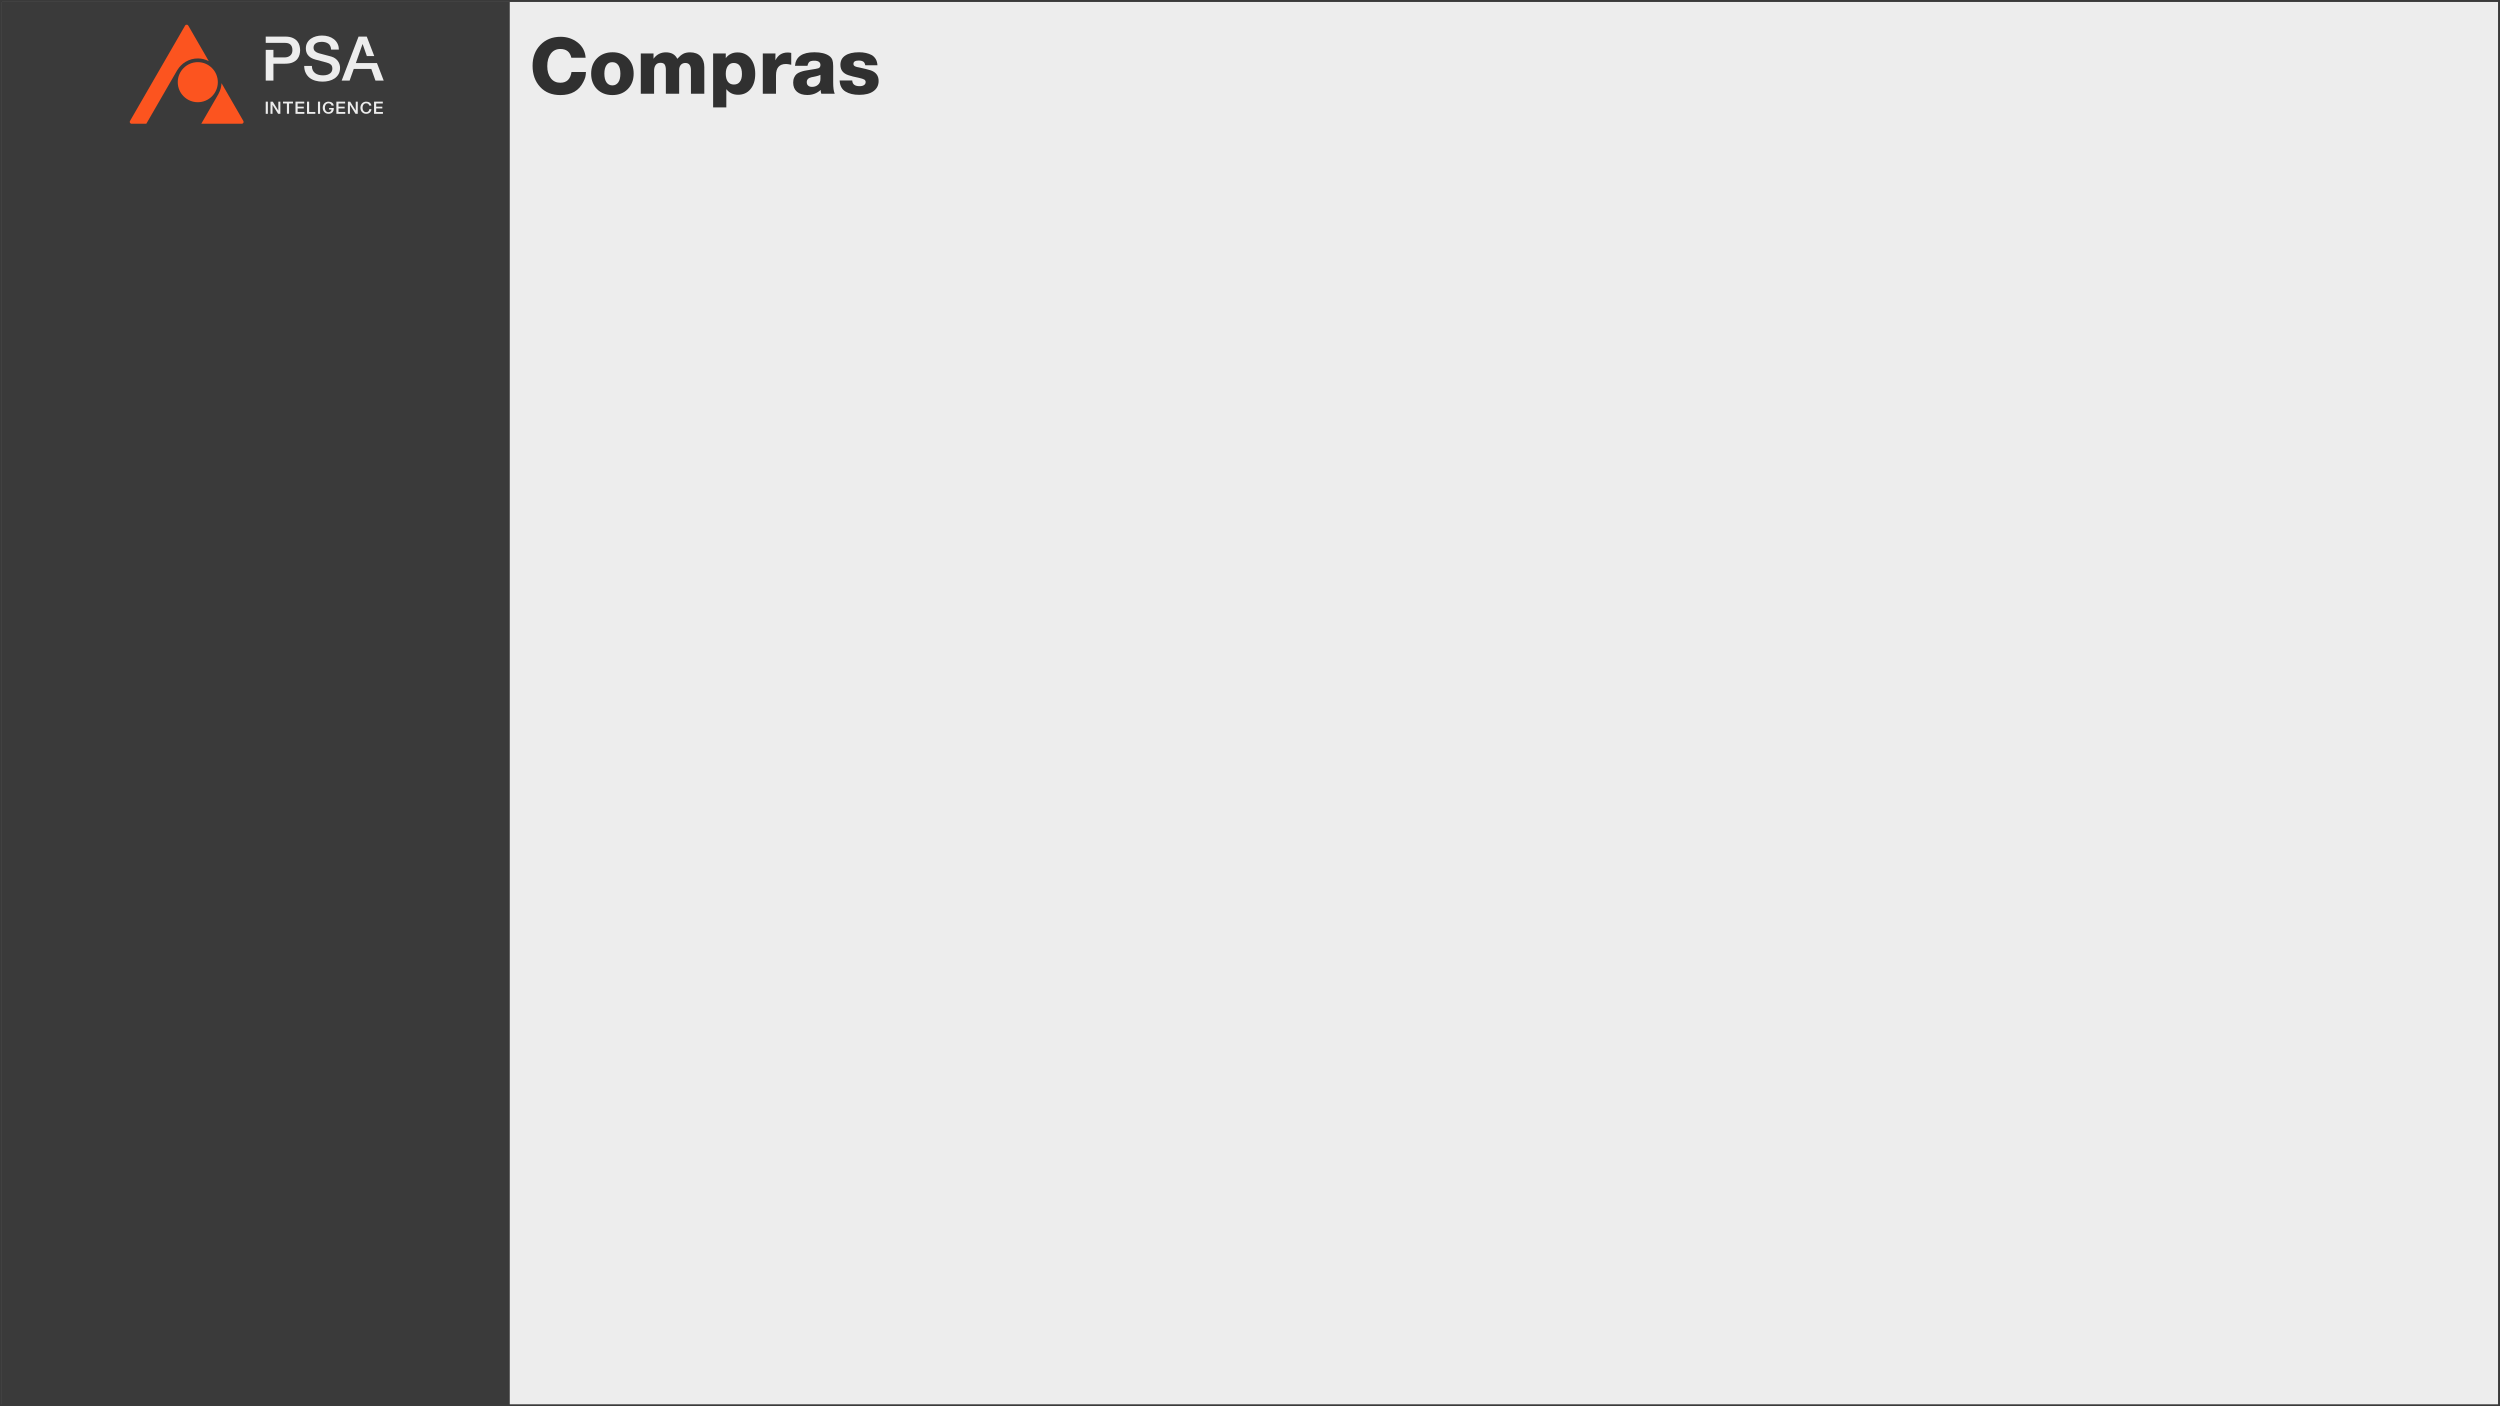 <svg width="1280" height="720" viewBox="0 0 1280 720" fill="none" xmlns="http://www.w3.org/2000/svg">
<rect x="0" y="0" width="1280" height="720" fill="#808080" stroke="none"/>
<g clip-path="url(#clip0_226_94)">
<rect width="1280" height="720" fill="#EDEDED"/>
<rect x="1" y="1" width="260" height="720" fill="#3A3A3A"/>
<g clip-path="url(#clip1_226_94)">
<path d="M124.592 61.935L113.418 42.586C113.34 44.464 112.833 46.284 111.934 47.921L111.955 47.934L103.047 63.36H123.769C124.264 63.36 124.509 63.027 124.592 62.885C124.674 62.742 124.84 62.364 124.592 61.935Z" fill="#FC541F"/>
<path d="M96.401 13.116C96.153 12.687 95.743 12.641 95.578 12.641C95.413 12.641 95.003 12.687 94.755 13.116L66.563 61.935C66.315 62.363 66.48 62.742 66.563 62.885C66.646 63.027 66.891 63.36 67.386 63.36H74.911L90.853 35.752L90.877 35.767C91.874 34.126 93.248 32.742 94.893 31.727C96.882 30.498 99.178 29.877 101.529 29.925C103.43 29.965 105.262 30.443 106.907 31.311L96.4 13.116H96.401Z" fill="#FC541F"/>
<path d="M101.27 31.821C95.613 31.821 91.011 36.422 91.011 42.078C91.011 47.734 95.613 52.335 101.27 52.335C106.927 52.335 111.529 47.734 111.529 42.078C111.529 36.422 106.927 31.821 101.27 31.821Z" fill="#FC541F"/>
<path d="M173.024 31.307C172.655 30.792 172.198 30.334 171.651 29.934C171.104 29.535 170.462 29.219 169.726 28.987C169.432 28.903 168.942 28.771 168.258 28.593C167.574 28.414 166.875 28.23 166.159 28.041C165.444 27.852 164.797 27.678 164.218 27.52C163.64 27.363 163.308 27.273 163.225 27.253C162.425 27.021 161.778 26.68 161.284 26.228C160.789 25.775 160.542 25.149 160.542 24.351C160.542 23.783 160.673 23.309 160.936 22.93C161.199 22.552 161.53 22.252 161.93 22.031C162.33 21.81 162.771 21.652 163.255 21.558C163.739 21.463 164.212 21.416 164.675 21.416C166.043 21.416 167.168 21.716 168.052 22.315C168.936 22.914 169.43 23.94 169.535 25.392H173.48C173.48 24.214 173.248 23.177 172.785 22.284C172.323 21.39 171.697 20.637 170.908 20.028C170.118 19.418 169.204 18.96 168.162 18.655C167.121 18.35 166.011 18.197 164.832 18.197C163.822 18.197 162.823 18.328 161.834 18.591C160.845 18.855 159.961 19.259 159.183 19.806C158.404 20.354 157.779 21.042 157.305 21.873C156.831 22.704 156.595 23.688 156.595 24.824C156.595 25.413 156.674 25.991 156.831 26.559C156.989 27.127 157.257 27.663 157.636 28.168C158.015 28.674 158.525 29.13 159.167 29.541C159.808 29.951 160.613 30.283 161.581 30.534C163.138 30.955 164.447 31.297 165.511 31.56C166.573 31.823 167.504 32.102 168.304 32.396C168.766 32.564 169.192 32.854 169.582 33.264C169.97 33.675 170.165 34.311 170.165 35.173C170.165 35.593 170.08 36.008 169.912 36.419C169.744 36.829 169.471 37.192 169.091 37.508C168.712 37.823 168.218 38.081 167.608 38.281C166.997 38.48 166.261 38.58 165.399 38.58C164.599 38.58 163.857 38.491 163.174 38.312C162.49 38.133 161.885 37.849 161.36 37.46C160.833 37.071 160.423 36.572 160.128 35.961C159.834 35.351 159.686 34.615 159.686 33.753H155.742C155.763 35.141 156.026 36.345 156.53 37.365C157.036 38.385 157.708 39.221 158.55 39.874C159.391 40.526 160.381 41.01 161.516 41.325C162.653 41.64 163.862 41.798 165.146 41.798C166.26 41.798 167.355 41.667 168.427 41.404C169.501 41.141 170.458 40.726 171.299 40.158C172.14 39.59 172.82 38.859 173.335 37.964C173.85 37.071 174.109 35.992 174.109 34.73C174.109 34.142 174.02 33.552 173.841 32.963C173.662 32.374 173.389 31.822 173.02 31.307H173.024Z" fill="#EDEDED"/>
<path d="M152.242 21.162C151.695 20.468 150.917 19.89 149.907 19.427C148.897 18.964 147.593 18.732 145.994 18.732H136.053V21.951H145.836C146.361 21.951 146.856 22.004 147.319 22.108C147.782 22.214 148.192 22.409 148.55 22.692C148.907 22.977 149.192 23.36 149.402 23.844C149.612 24.328 149.718 24.938 149.718 25.673C149.718 26.408 149.596 26.983 149.355 27.456C149.113 27.929 148.797 28.308 148.409 28.592C148.019 28.876 147.593 29.081 147.131 29.208C146.668 29.334 146.216 29.397 145.774 29.397H139.998V25.531H136.054V41.261H139.998V32.616H145.994C147.593 32.616 148.898 32.39 149.908 31.937C150.918 31.485 151.696 30.912 152.243 30.218C152.79 29.523 153.163 28.772 153.363 27.962C153.563 27.152 153.664 26.4 153.664 25.706C153.664 25.011 153.564 24.254 153.363 23.434C153.163 22.614 152.79 21.857 152.243 21.162H152.242Z" fill="#EDEDED"/>
<path d="M193.004 32.301H189.072H187.748H182.191L185.6 22.615H185.694L187.823 28.721H191.625L187.778 18.733H183.58L174.933 41.262H179.004L181.119 35.298H190.113L192.227 41.262H196.457L193.004 32.301Z" fill="#EDEDED"/>
<path d="M136.052 52.043H137.143V58.278H136.052V52.043Z" fill="#EDEDED"/>
<path d="M162.796 52.043H163.888V58.278H162.796V52.043Z" fill="#EDEDED"/>
<path d="M172.224 52.043H176.713V52.986H173.316V54.619H176.46V55.51H173.316V57.334H176.774V58.278H172.224V52.043Z" fill="#EDEDED"/>
<path d="M191.514 52.043H196.003V52.986H192.605V54.619H195.749V55.51H192.605V57.334H196.064V58.278H191.514V52.043Z" fill="#EDEDED"/>
<path d="M157.187 52.043H158.279V57.334H161.449V58.278H157.187V52.043Z" fill="#EDEDED"/>
<path d="M189.066 54.08C189.02 53.908 188.955 53.749 188.874 53.605C188.793 53.461 188.688 53.336 188.56 53.23C188.432 53.124 188.282 53.042 188.111 52.984C187.939 52.926 187.739 52.896 187.512 52.896C187.18 52.896 186.893 52.96 186.652 53.088C186.411 53.216 186.214 53.387 186.062 53.6C185.911 53.814 185.799 54.057 185.726 54.329C185.653 54.601 185.617 54.88 185.617 55.163C185.617 55.445 185.653 55.724 185.726 55.996C185.799 56.268 185.911 56.511 186.062 56.725C186.213 56.938 186.41 57.109 186.652 57.237C186.893 57.365 187.18 57.428 187.512 57.428C187.756 57.428 187.972 57.388 188.158 57.307C188.344 57.227 188.505 57.116 188.639 56.974C188.773 56.833 188.877 56.667 188.953 56.478C189.029 56.289 189.079 56.086 189.101 55.87H190.167C190.143 56.225 190.063 56.55 189.926 56.844C189.789 57.139 189.604 57.393 189.371 57.607C189.139 57.821 188.865 57.986 188.55 58.103C188.236 58.22 187.889 58.278 187.511 58.278C187.045 58.278 186.627 58.195 186.258 58.032C185.888 57.868 185.575 57.644 185.319 57.361C185.063 57.077 184.866 56.747 184.73 56.369C184.593 55.991 184.525 55.589 184.525 55.161C184.525 54.733 184.593 54.339 184.73 53.96C184.867 53.582 185.064 53.252 185.319 52.969C185.576 52.685 185.888 52.46 186.258 52.293C186.627 52.126 187.045 52.043 187.511 52.043C187.861 52.043 188.189 52.088 188.498 52.181C188.807 52.272 189.079 52.406 189.314 52.581C189.55 52.755 189.741 52.969 189.886 53.218C190.032 53.468 190.122 53.755 190.157 54.076H189.065L189.066 54.08Z" fill="#EDEDED"/>
<path d="M138.491 52.043H139.643L142.491 56.635H142.508V52.043H143.547V58.278H142.395L139.557 53.694H139.53V58.278H138.491V52.043Z" fill="#EDEDED"/>
<path d="M178.121 52.043H179.274L182.121 56.635H182.138V52.043H183.177V58.278H182.025L179.187 53.694H179.16V58.278H178.121V52.043Z" fill="#EDEDED"/>
<path d="M144.893 52.043H150.012V52.98H148.001V58.24H146.894V52.98H144.893V52.043Z" fill="#EDEDED"/>
<path d="M151.29 52.043H155.779V52.986H152.382V54.619H155.526V55.51H152.382V57.334H155.84V58.278H151.29V52.043Z" fill="#EDEDED"/>
<path d="M169.777 54.08C169.73 53.908 169.666 53.749 169.585 53.605C169.503 53.461 169.399 53.336 169.27 53.23C169.142 53.124 168.992 53.042 168.821 52.984C168.649 52.926 168.45 52.896 168.222 52.896C167.891 52.896 167.604 52.96 167.363 53.088C167.121 53.216 166.925 53.387 166.773 53.6C166.622 53.814 166.509 54.057 166.436 54.329C166.363 54.601 166.327 54.88 166.327 55.163C166.327 55.445 166.363 55.724 166.436 55.996C166.509 56.268 166.622 56.511 166.773 56.725C166.924 56.938 167.12 57.109 167.363 57.237C167.604 57.365 167.891 57.428 168.222 57.428C168.467 57.428 168.682 57.388 168.869 57.307C169.055 57.227 169.215 57.116 169.349 56.974C169.483 56.833 169.588 56.667 169.664 56.478C169.74 56.289 169.754 56.28 169.777 56.063H168.5V55.677V55.291H169.812H170.386H170.877V55.87C170.853 56.225 170.773 56.55 170.637 56.844C170.5 57.139 170.315 57.393 170.082 57.607C169.849 57.821 169.575 57.986 169.261 58.103C168.946 58.22 168.6 58.278 168.221 58.278C167.756 58.278 167.338 58.195 166.968 58.032C166.599 57.868 166.285 57.644 166.03 57.361C165.773 57.077 165.576 56.747 165.441 56.369C165.304 55.991 165.235 55.589 165.235 55.161C165.235 54.733 165.304 54.339 165.441 53.96C165.577 53.582 165.774 53.252 166.03 52.969C166.286 52.685 166.599 52.46 166.968 52.293C167.338 52.126 167.756 52.043 168.221 52.043C168.571 52.043 168.9 52.088 169.209 52.181C169.517 52.272 169.789 52.406 170.025 52.581C170.26 52.755 170.451 52.969 170.597 53.218C170.742 53.468 170.832 53.755 170.867 54.076H169.776L169.777 54.08Z" fill="#EDEDED"/>
</g>
<path d="M292.6 36.88H300C299.96 38 299.84 38.84 299.68 39.48C299.52 40.12 299.16 40.92 298.68 41.92C296.44 46.44 292.52 48.68 286.92 48.68C282.56 48.68 279.08 47.28 276.52 44.48C273.96 41.68 272.68 38.08 272.68 33.68C272.68 29.32 274 25.76 276.68 23C279.32 20.24 282.8 18.84 287.04 18.84C290.36 18.84 293.28 19.84 295.76 21.76C298.24 23.72 299.6 26.32 299.84 29.56H292.52C291.88 26.6 290 25.08 286.88 25.08C284.84 25.08 283.2 25.88 282 27.48C280.8 29.08 280.2 31.2 280.2 33.84C280.2 36.44 280.8 38.52 282 40.04C283.2 41.6 284.84 42.36 286.88 42.36C290.16 42.36 292.04 40.56 292.6 36.88ZM313.672 26.76C316.872 26.76 319.432 27.8 321.432 29.8C323.432 31.8 324.432 34.44 324.432 37.68C324.432 40.92 323.432 43.56 321.432 45.6C319.432 47.64 316.792 48.68 313.552 48.68C310.312 48.68 307.672 47.64 305.672 45.64C303.672 43.6 302.672 40.96 302.672 37.72C302.672 34.48 303.672 31.84 305.712 29.8C307.752 27.8 310.392 26.76 313.672 26.76ZM313.472 31.84C312.192 31.84 311.232 32.32 310.512 33.36C309.792 34.4 309.432 35.84 309.432 37.72C309.432 39.64 309.792 41.12 310.512 42.16C311.232 43.2 312.272 43.72 313.552 43.72C314.872 43.72 315.872 43.16 316.592 42.12C317.312 41.08 317.632 39.6 317.632 37.68C317.632 35.8 317.272 34.36 316.552 33.36C315.832 32.32 314.832 31.84 313.472 31.84ZM334.605 27.36V30.08C336.165 27.92 338.285 26.8 340.925 26.8C343.765 26.8 345.725 27.92 346.765 30.12C347.805 28.96 348.765 28.12 349.725 27.6C350.645 27.08 351.845 26.8 353.325 26.8C355.645 26.8 357.445 27.48 358.725 28.84C359.965 30.2 360.605 32.08 360.605 34.4V48H353.765V36C353.765 33.52 352.805 32.24 350.925 32.24C349.885 32.24 349.125 32.6 348.565 33.24C348.005 33.88 347.725 34.76 347.725 35.88V48H340.925V35.76C340.925 34.64 340.725 33.76 340.365 33.12C339.965 32.48 339.245 32.16 338.205 32.16C337.045 32.16 336.205 32.56 335.685 33.32C335.125 34.08 334.885 35.08 334.885 36.28V48H328.085V27.36H334.605ZM371.596 27.36V29.76C373.036 27.84 375.036 26.84 377.636 26.84C380.356 26.84 382.516 27.84 384.196 29.84C385.836 31.84 386.676 34.52 386.676 37.8C386.676 41.08 385.876 43.68 384.276 45.6C382.676 47.56 380.516 48.52 377.876 48.52C375.396 48.52 373.396 47.56 371.876 45.64V55H365.116V27.36H371.596ZM375.676 32.24C374.396 32.24 373.396 32.76 372.676 33.72C371.956 34.72 371.596 36.08 371.596 37.76C371.596 39.52 371.956 40.88 372.676 41.84C373.396 42.8 374.436 43.28 375.756 43.28C377.076 43.28 378.076 42.84 378.796 41.88C379.516 40.96 379.876 39.64 379.876 37.88C379.876 36.04 379.516 34.64 378.796 33.68C378.076 32.72 377.036 32.24 375.676 32.24ZM405.111 27.08V33.16C404.031 32.92 403.151 32.76 402.431 32.76C398.991 32.76 397.311 34.72 397.311 38.6V48H390.551V27.36H397.031L396.991 30.88C397.711 29.52 398.551 28.52 399.551 27.88C400.551 27.24 401.831 26.88 403.351 26.88C403.911 26.88 404.471 26.96 405.111 27.08ZM427.383 48H420.503C420.303 47.44 420.183 46.76 420.183 46.04C418.263 47.8 415.983 48.64 413.343 48.64C411.103 48.64 409.303 48.08 408.023 46.96C406.743 45.84 406.103 44.28 406.103 42.28C406.103 41.32 406.263 40.44 406.623 39.68C406.943 38.96 407.343 38.36 407.823 37.96C408.263 37.56 408.943 37.16 409.823 36.84C410.703 36.52 411.423 36.32 412.063 36.2C412.663 36.08 413.503 35.92 414.623 35.76C417.183 35.36 418.663 35.12 418.983 34.96C419.703 34.68 420.063 34.12 420.063 33.28C420.063 31.84 418.983 31.08 416.903 31.08C415.783 31.08 414.983 31.28 414.503 31.6C414.023 31.96 413.663 32.64 413.423 33.68H407.023C407.423 29.08 410.743 26.76 416.983 26.76C420.303 26.76 422.823 27.4 424.583 28.64C425.343 29.2 425.863 29.88 426.143 30.6C426.423 31.36 426.583 32.44 426.583 33.8V42.08C426.583 44.8 426.823 46.8 427.383 48ZM420.063 38.32C419.743 38.48 419.343 38.64 418.943 38.76C418.503 38.92 418.143 39 417.903 39.04C417.663 39.12 417.223 39.2 416.663 39.32C416.103 39.44 415.743 39.52 415.583 39.52C413.903 39.88 413.063 40.72 413.063 42.04C413.063 42.84 413.303 43.44 413.783 43.84C414.263 44.28 414.903 44.48 415.743 44.48C416.943 44.48 417.943 44.16 418.783 43.44C419.623 42.72 420.063 41.72 420.063 40.44V38.32ZM449.253 33.4H443.013C442.853 32.52 442.533 31.92 442.013 31.56C441.453 31.2 440.693 31 439.693 31C437.853 31 436.973 31.56 436.973 32.68C436.973 32.88 436.973 33.04 437.053 33.2C437.093 33.36 437.173 33.52 437.333 33.64C437.453 33.76 437.573 33.84 437.693 33.92C437.773 34 437.933 34.04 438.173 34.12C438.373 34.2 438.533 34.24 438.653 34.28C438.733 34.32 438.933 34.36 439.173 34.4C439.413 34.44 439.573 34.48 439.653 34.48C442.573 35.12 444.653 35.64 445.893 36.04C448.533 37 449.853 38.8 449.853 41.44C449.853 43.68 448.973 45.4 447.213 46.68C445.453 47.96 443.013 48.56 439.933 48.56C437.093 48.56 434.733 48 432.893 46.88C431.013 45.76 430.013 43.84 429.893 41.2H436.333C436.453 43.16 437.693 44.12 440.093 44.12C441.053 44.12 441.813 43.96 442.373 43.56C442.933 43.2 443.213 42.68 443.213 42C443.213 41.44 442.973 41.04 442.493 40.72C442.013 40.44 441.093 40.16 439.733 39.84C437.493 39.4 435.693 38.96 434.333 38.48C431.613 37.56 430.293 35.8 430.293 33.2C430.293 31.12 431.093 29.56 432.773 28.44C434.413 27.32 436.773 26.76 439.893 26.76C441.133 26.76 442.293 26.88 443.333 27.12C444.373 27.36 445.373 27.68 446.253 28.16C447.133 28.64 447.813 29.36 448.373 30.24C448.893 31.12 449.173 32.2 449.253 33.4Z" fill="#303030"/>
</g>
<rect x="0.5" y="0.5" width="1279" height="719" stroke="#3A3A3A"/>
<defs>
<clipPath id="clip0_226_94">
<rect width="1280" height="720" fill="white"/>
</clipPath>
<clipPath id="clip1_226_94">
<rect width="130.404" height="52" fill="white" transform="translate(66 12)"/>
</clipPath>
</defs>
</svg>
